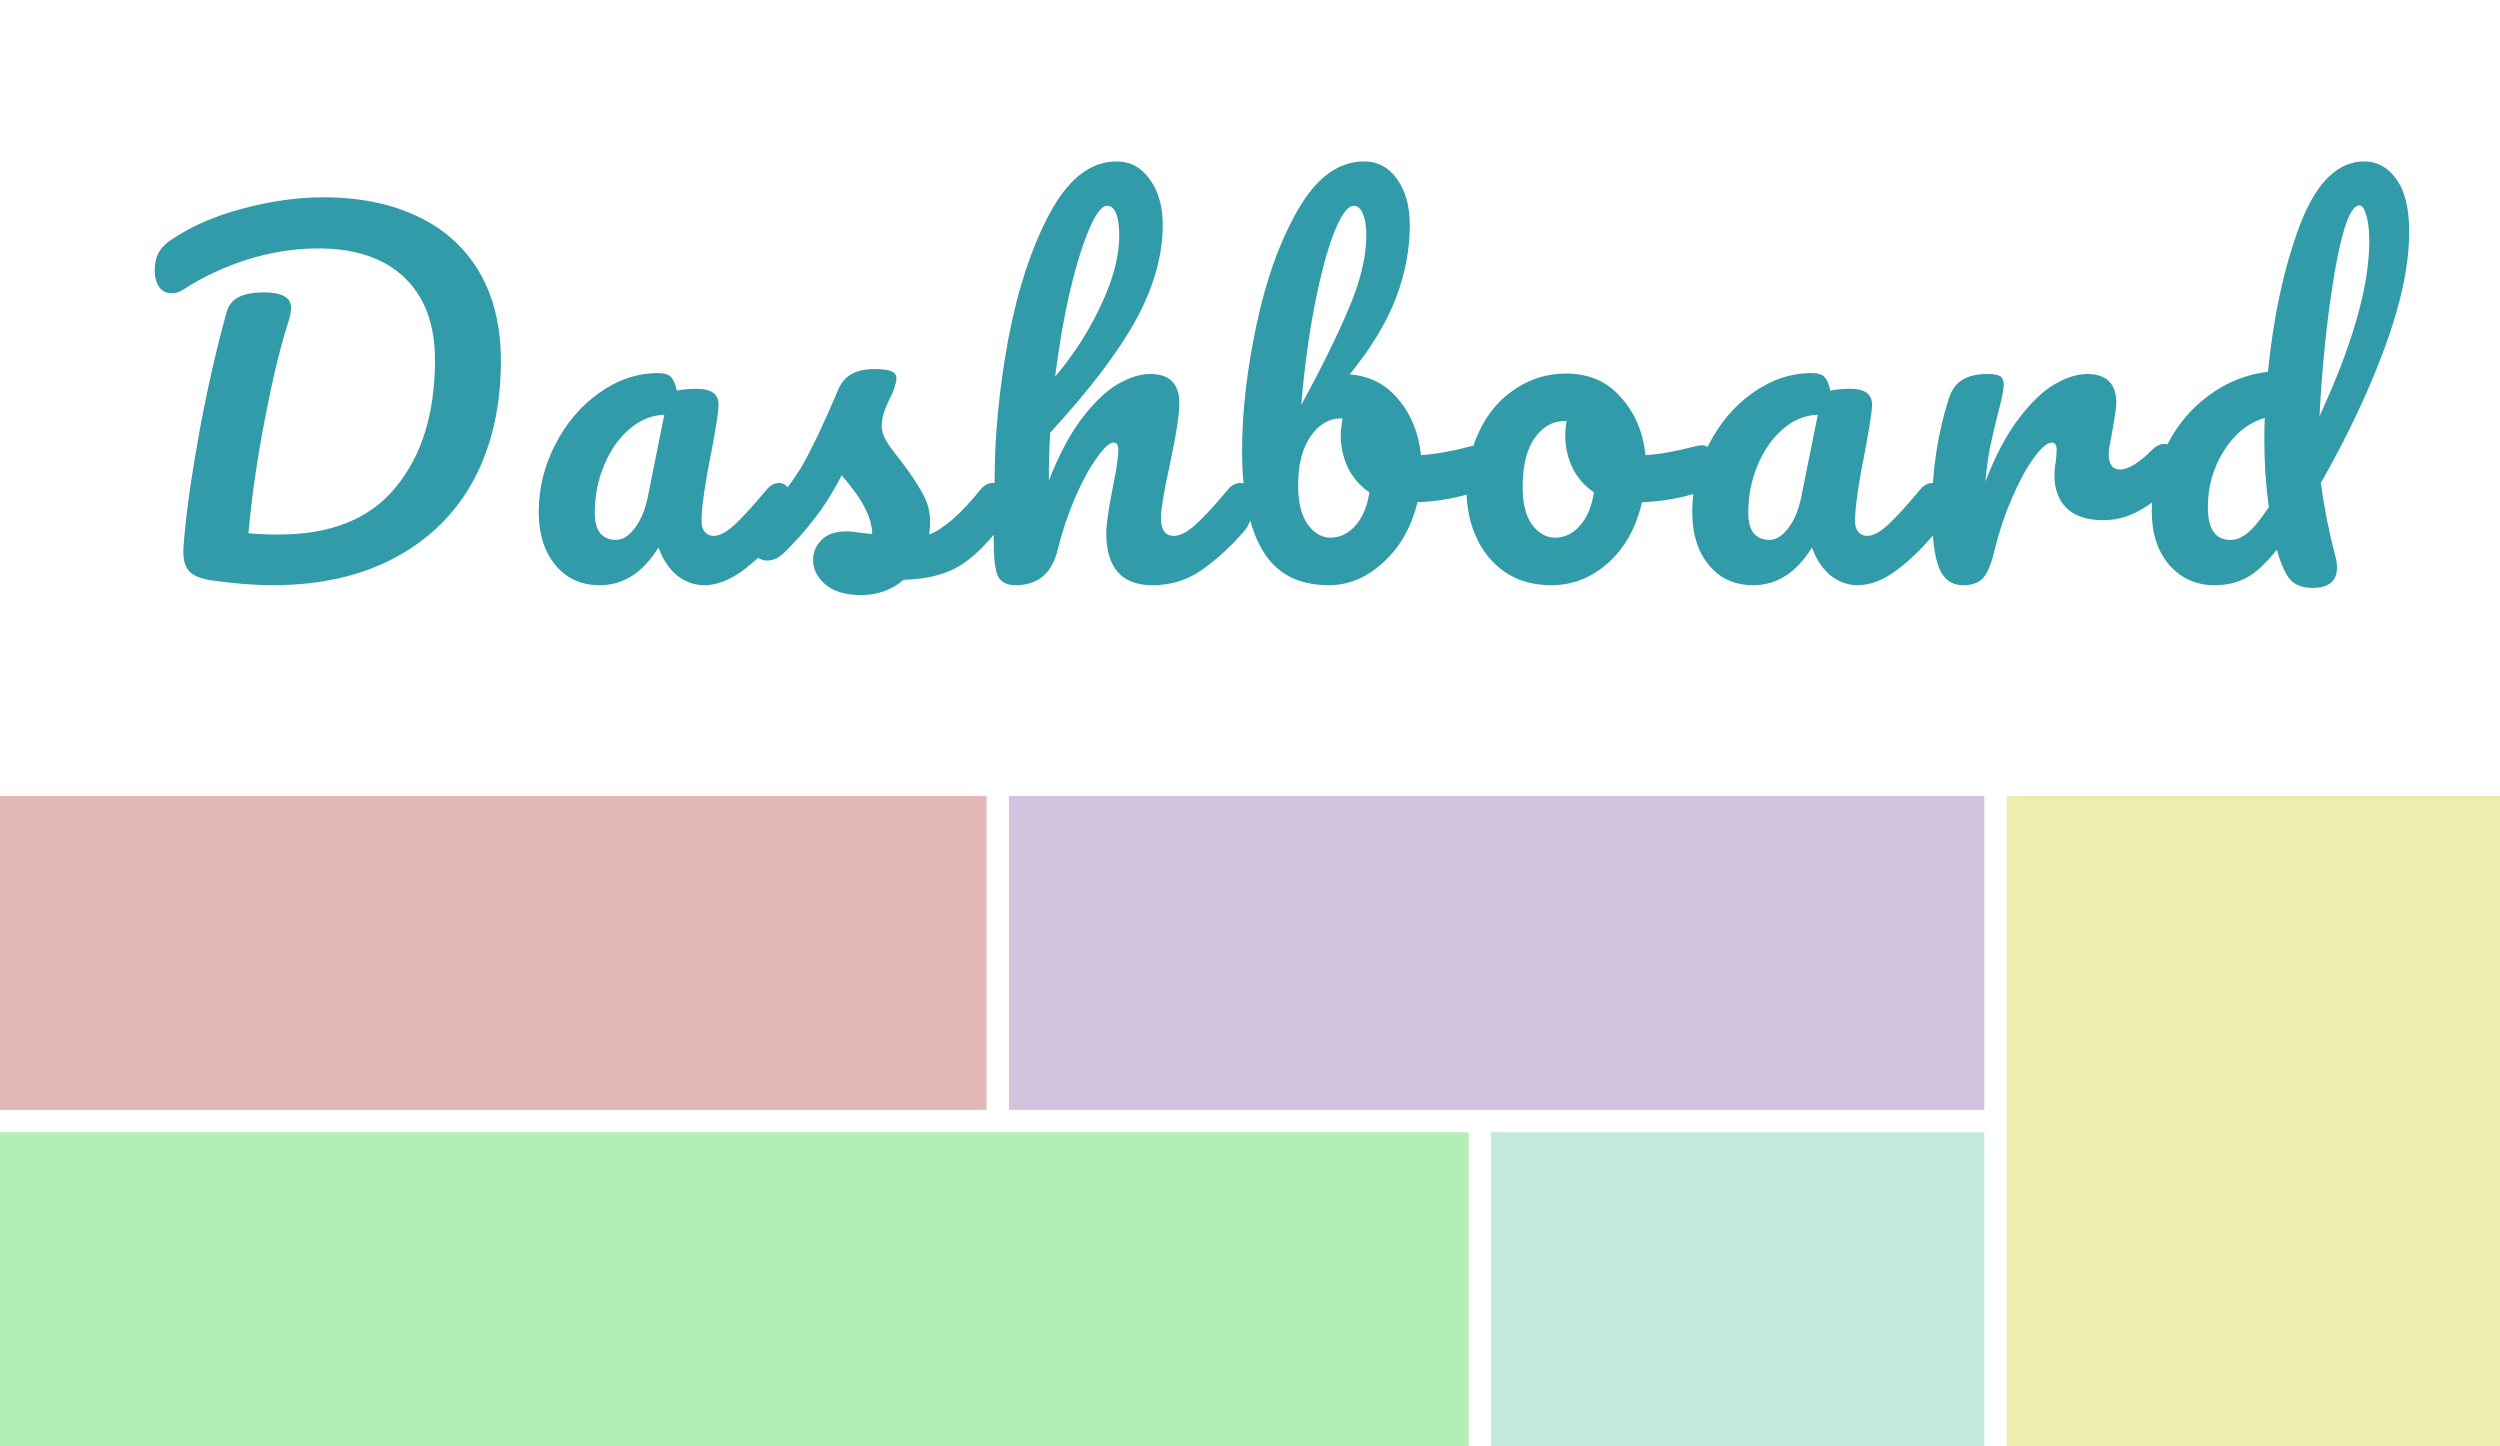 <svg width="223" height="129" viewBox="0 0 223 129" fill="none" xmlns="http://www.w3.org/2000/svg">
<g clip-path="url(#clip0_10_5933)">
<rect y="101" width="131" height="28" fill="#B2EEB5"/>
</g>
<rect x="90" y="71" width="87" height="28" fill="#D4C3DE"/>
<rect y="71" width="88" height="28" fill="#E3B7B7"/>
<rect x="133" y="101" width="44" height="28" fill="#C3E8DD"/>
<rect x="179" y="71" width="44" height="58" fill="#ECEEAF"/>
<path d="M24.32 52.2C22.773 52.2 21.027 52.067 19.08 51.8C18.013 51.667 17.28 51.387 16.88 50.96C16.48 50.533 16.307 49.84 16.36 48.88C16.547 46.24 16.987 42.987 17.68 39.12C18.373 35.227 19.213 31.48 20.2 27.88C20.387 27.213 20.76 26.747 21.32 26.48C21.88 26.213 22.613 26.08 23.52 26.08C25.147 26.08 25.96 26.533 25.96 27.44C25.96 27.813 25.88 28.24 25.72 28.72C25.027 30.853 24.333 33.72 23.64 37.32C22.947 40.893 22.453 44.307 22.16 47.56C22.96 47.64 23.867 47.68 24.88 47.68C29.547 47.68 33.027 46.267 35.32 43.44C37.64 40.613 38.8 36.84 38.8 32.12C38.8 28.947 37.893 26.493 36.08 24.76C34.267 23.027 31.707 22.16 28.4 22.16C26.267 22.16 24.147 22.493 22.04 23.16C19.96 23.827 18.08 24.707 16.4 25.8C16.053 26.04 15.68 26.16 15.28 26.16C14.827 26.16 14.467 25.973 14.2 25.6C13.933 25.2 13.8 24.72 13.8 24.16C13.8 23.52 13.907 23 14.12 22.6C14.333 22.173 14.693 21.787 15.2 21.44C17.04 20.187 19.2 19.24 21.68 18.6C24.16 17.933 26.547 17.6 28.84 17.6C32.093 17.6 34.907 18.173 37.28 19.32C39.653 20.44 41.48 22.093 42.76 24.28C44.04 26.467 44.68 29.107 44.68 32.2C44.68 36.227 43.88 39.747 42.28 42.76C40.68 45.747 38.347 48.067 35.28 49.72C32.213 51.373 28.56 52.2 24.32 52.2ZM53.496 52.2C51.843 52.2 50.523 51.6 49.536 50.4C48.55 49.2 48.056 47.627 48.056 45.68C48.056 43.547 48.55 41.533 49.536 39.64C50.523 37.72 51.83 36.187 53.456 35.04C55.11 33.867 56.856 33.28 58.696 33.28C59.283 33.28 59.67 33.4 59.856 33.64C60.07 33.853 60.243 34.253 60.376 34.84C60.936 34.733 61.523 34.68 62.136 34.68C63.443 34.68 64.096 35.147 64.096 36.08C64.096 36.64 63.896 37.973 63.496 40.08C62.883 43.147 62.576 45.28 62.576 46.48C62.576 46.88 62.67 47.2 62.856 47.44C63.07 47.68 63.336 47.8 63.656 47.8C64.163 47.8 64.776 47.48 65.496 46.84C66.216 46.173 67.19 45.107 68.416 43.64C68.736 43.267 69.096 43.08 69.496 43.08C69.843 43.08 70.11 43.24 70.296 43.56C70.51 43.88 70.616 44.32 70.616 44.88C70.616 45.947 70.363 46.773 69.856 47.36C68.763 48.72 67.603 49.867 66.376 50.8C65.15 51.733 63.963 52.2 62.816 52.2C61.936 52.2 61.123 51.907 60.376 51.32C59.656 50.707 59.11 49.88 58.736 48.84C57.35 51.08 55.603 52.2 53.496 52.2ZM54.936 48.16C55.523 48.16 56.083 47.813 56.616 47.12C57.15 46.427 57.536 45.507 57.776 44.36L59.256 37C58.136 37.027 57.096 37.453 56.136 38.28C55.203 39.08 54.456 40.147 53.896 41.48C53.336 42.813 53.056 44.227 53.056 45.72C53.056 46.547 53.216 47.16 53.536 47.56C53.883 47.96 54.35 48.16 54.936 48.16ZM76.805 53.08C75.419 53.08 74.352 52.76 73.605 52.12C72.885 51.48 72.525 50.76 72.525 49.96C72.525 49.267 72.779 48.667 73.285 48.16C73.792 47.653 74.539 47.4 75.525 47.4C75.872 47.4 76.272 47.44 76.725 47.52C77.205 47.573 77.565 47.613 77.805 47.64C77.779 46.947 77.619 46.293 77.325 45.68C77.059 45.067 76.712 44.48 76.285 43.92C75.859 43.333 75.459 42.827 75.085 42.4C74.259 43.973 73.432 45.28 72.605 46.32C71.805 47.36 70.925 48.347 69.965 49.28C69.485 49.76 68.979 50 68.445 50C68.019 50 67.672 49.853 67.405 49.56C67.139 49.24 67.005 48.853 67.005 48.4C67.005 47.867 67.192 47.373 67.565 46.92L68.085 46.28C69.552 44.467 70.659 42.973 71.405 41.8C71.859 41.027 72.392 40 73.005 38.72C73.619 37.413 74.219 36.067 74.805 34.68C75.312 33.507 76.365 32.92 77.965 32.92C78.712 32.92 79.232 32.987 79.525 33.12C79.819 33.253 79.965 33.467 79.965 33.76C79.965 33.92 79.912 34.173 79.805 34.52C79.699 34.867 79.552 35.213 79.365 35.56C78.885 36.52 78.645 37.333 78.645 38C78.645 38.4 78.779 38.84 79.045 39.32C79.339 39.8 79.779 40.4 80.365 41.12C81.219 42.24 81.859 43.2 82.285 44C82.739 44.773 82.965 45.627 82.965 46.56C82.965 46.827 82.939 47.2 82.885 47.68C84.192 47.173 85.725 45.827 87.485 43.64C87.805 43.267 88.165 43.08 88.565 43.08C88.912 43.08 89.179 43.24 89.365 43.56C89.579 43.88 89.685 44.32 89.685 44.88C89.685 45.893 89.432 46.72 88.925 47.36C87.592 49.013 86.312 50.147 85.085 50.76C83.885 51.347 82.392 51.667 80.605 51.72C79.539 52.627 78.272 53.08 76.805 53.08ZM110.636 43.08C110.982 43.08 111.249 43.24 111.436 43.56C111.649 43.88 111.756 44.32 111.756 44.88C111.756 45.947 111.502 46.773 110.996 47.36C109.769 48.773 108.502 49.933 107.196 50.84C105.916 51.747 104.449 52.2 102.796 52.2C101.436 52.2 100.409 51.813 99.716 51.04C99.022 50.24 98.676 49.093 98.676 47.6C98.676 46.853 98.862 45.52 99.236 43.6C99.582 41.92 99.756 40.76 99.756 40.12C99.756 39.693 99.609 39.48 99.316 39.48C98.969 39.48 98.476 39.933 97.836 40.84C97.196 41.72 96.556 42.893 95.916 44.36C95.276 45.827 94.756 47.373 94.356 49C93.849 51.133 92.596 52.2 90.596 52.2C89.796 52.2 89.262 51.92 88.996 51.36C88.756 50.773 88.636 49.733 88.636 48.24C88.636 47.387 88.649 46.707 88.676 46.2L88.716 43C88.716 38.893 89.129 34.613 89.956 30.16C90.809 25.707 92.049 21.973 93.676 18.96C95.329 15.92 97.302 14.4 99.596 14.4C100.822 14.4 101.809 14.933 102.556 16C103.329 17.04 103.716 18.4 103.716 20.08C103.716 22.773 102.929 25.573 101.356 28.48C99.782 31.36 97.222 34.733 93.676 38.6C93.596 39.987 93.556 41.413 93.556 42.88C94.436 40.613 95.409 38.773 96.476 37.36C97.569 35.92 98.636 34.893 99.676 34.28C100.742 33.667 101.716 33.36 102.596 33.36C104.329 33.36 105.196 34.227 105.196 35.96C105.196 37 104.902 38.88 104.316 41.6C103.809 43.92 103.556 45.453 103.556 46.2C103.556 47.267 103.942 47.8 104.716 47.8C105.249 47.8 105.876 47.48 106.596 46.84C107.342 46.173 108.329 45.107 109.556 43.64C109.876 43.267 110.236 43.08 110.636 43.08ZM98.756 18.36C98.276 18.36 97.742 19.053 97.156 20.44C96.569 21.8 95.996 23.653 95.436 26C94.902 28.32 94.462 30.853 94.116 33.6C95.769 31.653 97.129 29.533 98.196 27.24C99.289 24.947 99.836 22.867 99.836 21C99.836 20.147 99.742 19.493 99.556 19.04C99.369 18.587 99.102 18.36 98.756 18.36ZM131.794 39.72C132.14 39.72 132.407 39.893 132.594 40.24C132.78 40.587 132.874 41.027 132.874 41.56C132.874 42.227 132.78 42.747 132.594 43.12C132.407 43.467 132.114 43.707 131.714 43.84C130.114 44.4 128.354 44.72 126.434 44.8C125.9 47.013 124.887 48.8 123.394 50.16C121.927 51.52 120.3 52.2 118.514 52.2C115.82 52.2 113.86 51.173 112.634 49.12C111.407 47.067 110.794 44.093 110.794 40.2C110.794 36.76 111.22 33.027 112.074 29C112.927 24.947 114.167 21.507 115.794 18.68C117.447 15.827 119.407 14.4 121.674 14.4C122.9 14.4 123.887 14.933 124.634 16C125.38 17.04 125.754 18.4 125.754 20.08C125.754 22.267 125.34 24.44 124.514 26.6C123.687 28.76 122.314 31.027 120.394 33.4C122.18 33.533 123.634 34.28 124.754 35.64C125.874 36.973 126.54 38.627 126.754 40.6C128.007 40.52 129.5 40.253 131.234 39.8C131.394 39.747 131.58 39.72 131.794 39.72ZM120.754 18.36C120.22 18.36 119.634 19.16 118.994 20.76C118.38 22.333 117.807 24.48 117.274 27.2C116.74 29.92 116.34 32.893 116.074 36.12C117.834 32.893 119.234 30.053 120.274 27.6C121.34 25.12 121.874 22.92 121.874 21C121.874 20.147 121.767 19.493 121.554 19.04C121.367 18.587 121.1 18.36 120.754 18.36ZM118.674 47.96C119.5 47.96 120.234 47.613 120.874 46.92C121.514 46.227 121.94 45.227 122.154 43.92C121.327 43.36 120.687 42.627 120.234 41.72C119.807 40.813 119.594 39.853 119.594 38.84C119.594 38.467 119.647 37.96 119.754 37.32H119.634C118.54 37.32 117.62 37.867 116.874 38.96C116.154 40.027 115.794 41.467 115.794 43.28C115.794 44.8 116.074 45.96 116.634 46.76C117.22 47.56 117.9 47.96 118.674 47.96ZM151.82 39.72C152.167 39.72 152.433 39.893 152.62 40.24C152.807 40.587 152.9 41.027 152.9 41.56C152.9 42.84 152.513 43.6 151.74 43.84C150.14 44.4 148.38 44.72 146.46 44.8C145.953 47.04 144.953 48.84 143.46 50.2C141.967 51.533 140.273 52.2 138.38 52.2C136.78 52.2 135.407 51.813 134.26 51.04C133.14 50.267 132.287 49.24 131.7 47.96C131.113 46.68 130.82 45.293 130.82 43.8C130.82 41.773 131.207 39.973 131.98 38.4C132.753 36.8 133.82 35.56 135.18 34.68C136.54 33.773 138.047 33.32 139.7 33.32C141.727 33.32 143.353 34.027 144.58 35.44C145.833 36.827 146.567 38.547 146.78 40.6C148.033 40.52 149.527 40.253 151.26 39.8C151.473 39.747 151.66 39.72 151.82 39.72ZM138.7 47.96C139.553 47.96 140.287 47.613 140.9 46.92C141.54 46.227 141.967 45.227 142.18 43.92C141.353 43.36 140.713 42.627 140.26 41.72C139.833 40.813 139.62 39.853 139.62 38.84C139.62 38.413 139.66 37.987 139.74 37.56H139.54C138.473 37.56 137.58 38.08 136.86 39.12C136.167 40.133 135.82 41.573 135.82 43.44C135.82 44.907 136.1 46.027 136.66 46.8C137.247 47.573 137.927 47.96 138.7 47.96ZM156.387 52.2C154.734 52.2 153.414 51.6 152.427 50.4C151.44 49.2 150.947 47.627 150.947 45.68C150.947 43.547 151.44 41.533 152.427 39.64C153.414 37.72 154.72 36.187 156.347 35.04C158 33.867 159.747 33.28 161.587 33.28C162.174 33.28 162.56 33.4 162.747 33.64C162.96 33.853 163.134 34.253 163.267 34.84C163.827 34.733 164.414 34.68 165.027 34.68C166.334 34.68 166.987 35.147 166.987 36.08C166.987 36.64 166.787 37.973 166.387 40.08C165.774 43.147 165.467 45.28 165.467 46.48C165.467 46.88 165.56 47.2 165.747 47.44C165.96 47.68 166.227 47.8 166.547 47.8C167.054 47.8 167.667 47.48 168.387 46.84C169.107 46.173 170.08 45.107 171.307 43.64C171.627 43.267 171.987 43.08 172.387 43.08C172.734 43.08 173 43.24 173.187 43.56C173.4 43.88 173.507 44.32 173.507 44.88C173.507 45.947 173.254 46.773 172.747 47.36C171.654 48.72 170.494 49.867 169.267 50.8C168.04 51.733 166.854 52.2 165.707 52.2C164.827 52.2 164.014 51.907 163.267 51.32C162.547 50.707 162 49.88 161.627 48.84C160.24 51.08 158.494 52.2 156.387 52.2ZM157.827 48.16C158.414 48.16 158.974 47.813 159.507 47.12C160.04 46.427 160.427 45.507 160.667 44.36L162.147 37C161.027 37.027 159.987 37.453 159.027 38.28C158.094 39.08 157.347 40.147 156.787 41.48C156.227 42.813 155.947 44.227 155.947 45.72C155.947 46.547 156.107 47.16 156.427 47.56C156.774 47.96 157.24 48.16 157.827 48.16ZM175.096 52.2C174.083 52.2 173.363 51.667 172.936 50.6C172.536 49.533 172.336 47.827 172.336 45.48C172.336 42.013 172.829 38.72 173.816 35.6C174.056 34.827 174.443 34.267 174.976 33.92C175.536 33.547 176.309 33.36 177.296 33.36C177.829 33.36 178.203 33.427 178.416 33.56C178.629 33.693 178.736 33.947 178.736 34.32C178.736 34.747 178.536 35.707 178.136 37.2C177.869 38.267 177.656 39.2 177.496 40C177.336 40.8 177.203 41.787 177.096 42.96C177.976 40.667 178.963 38.8 180.056 37.36C181.149 35.92 182.216 34.893 183.256 34.28C184.323 33.667 185.296 33.36 186.176 33.36C187.909 33.36 188.776 34.227 188.776 35.96C188.776 36.307 188.656 37.147 188.416 38.48C188.203 39.547 188.096 40.213 188.096 40.48C188.096 41.413 188.429 41.88 189.096 41.88C189.843 41.88 190.803 41.293 191.976 40.12C192.323 39.773 192.683 39.6 193.056 39.6C193.403 39.6 193.669 39.76 193.856 40.08C194.069 40.373 194.176 40.773 194.176 41.28C194.176 42.267 193.909 43.04 193.376 43.6C192.629 44.373 191.749 45.04 190.736 45.6C189.749 46.133 188.696 46.4 187.576 46.4C186.163 46.4 185.083 46.04 184.336 45.32C183.616 44.6 183.256 43.627 183.256 42.4C183.256 42 183.296 41.6 183.376 41.2C183.429 40.667 183.456 40.307 183.456 40.12C183.456 39.693 183.309 39.48 183.016 39.48C182.616 39.48 182.083 39.933 181.416 40.84C180.776 41.72 180.136 42.893 179.496 44.36C178.856 45.827 178.336 47.373 177.936 49C177.643 50.253 177.296 51.107 176.896 51.56C176.523 51.987 175.923 52.2 175.096 52.2ZM207.019 43.08C207.312 45.267 207.739 47.427 208.299 49.56C208.406 49.907 208.459 50.267 208.459 50.64C208.459 51.84 207.726 52.44 206.259 52.44C205.432 52.44 204.792 52.213 204.339 51.76C203.912 51.307 203.512 50.453 203.139 49.2L203.099 49.04C202.086 50.293 201.166 51.133 200.339 51.56C199.539 51.987 198.606 52.2 197.539 52.2C195.912 52.2 194.566 51.6 193.499 50.4C192.459 49.173 191.939 47.587 191.939 45.64C191.939 43.507 192.392 41.533 193.299 39.72C194.206 37.907 195.446 36.427 197.019 35.28C198.592 34.107 200.352 33.4 202.299 33.16C202.806 28.12 203.766 23.733 205.179 20C206.619 16.267 208.526 14.4 210.899 14.4C212.046 14.4 212.992 14.92 213.739 15.96C214.512 17 214.899 18.573 214.899 20.68C214.899 23.613 214.179 27.04 212.739 30.96C211.299 34.88 209.392 38.92 207.019 43.08ZM210.459 18.32C209.686 18.32 208.952 20.293 208.259 24.24C207.592 28.187 207.139 32.48 206.899 37.12C209.859 30.72 211.339 25.52 211.339 21.52C211.339 20.507 211.246 19.72 211.059 19.16C210.899 18.6 210.699 18.32 210.459 18.32ZM198.939 48.16C199.472 48.16 199.979 47.96 200.459 47.56C200.966 47.16 201.606 46.387 202.379 45.24C202.112 43.293 201.979 41.28 201.979 39.2C201.979 38.373 201.992 37.733 202.019 37.28C200.552 37.707 199.339 38.68 198.379 40.2C197.419 41.72 196.939 43.4 196.939 45.24C196.939 47.187 197.606 48.16 198.939 48.16Z" fill="#329BA9"/>
<defs>
<clipPath id="clip0_10_5933">
<rect width="131" height="28" fill="white" transform="translate(0 101)"/>
</clipPath>
</defs>
</svg>
